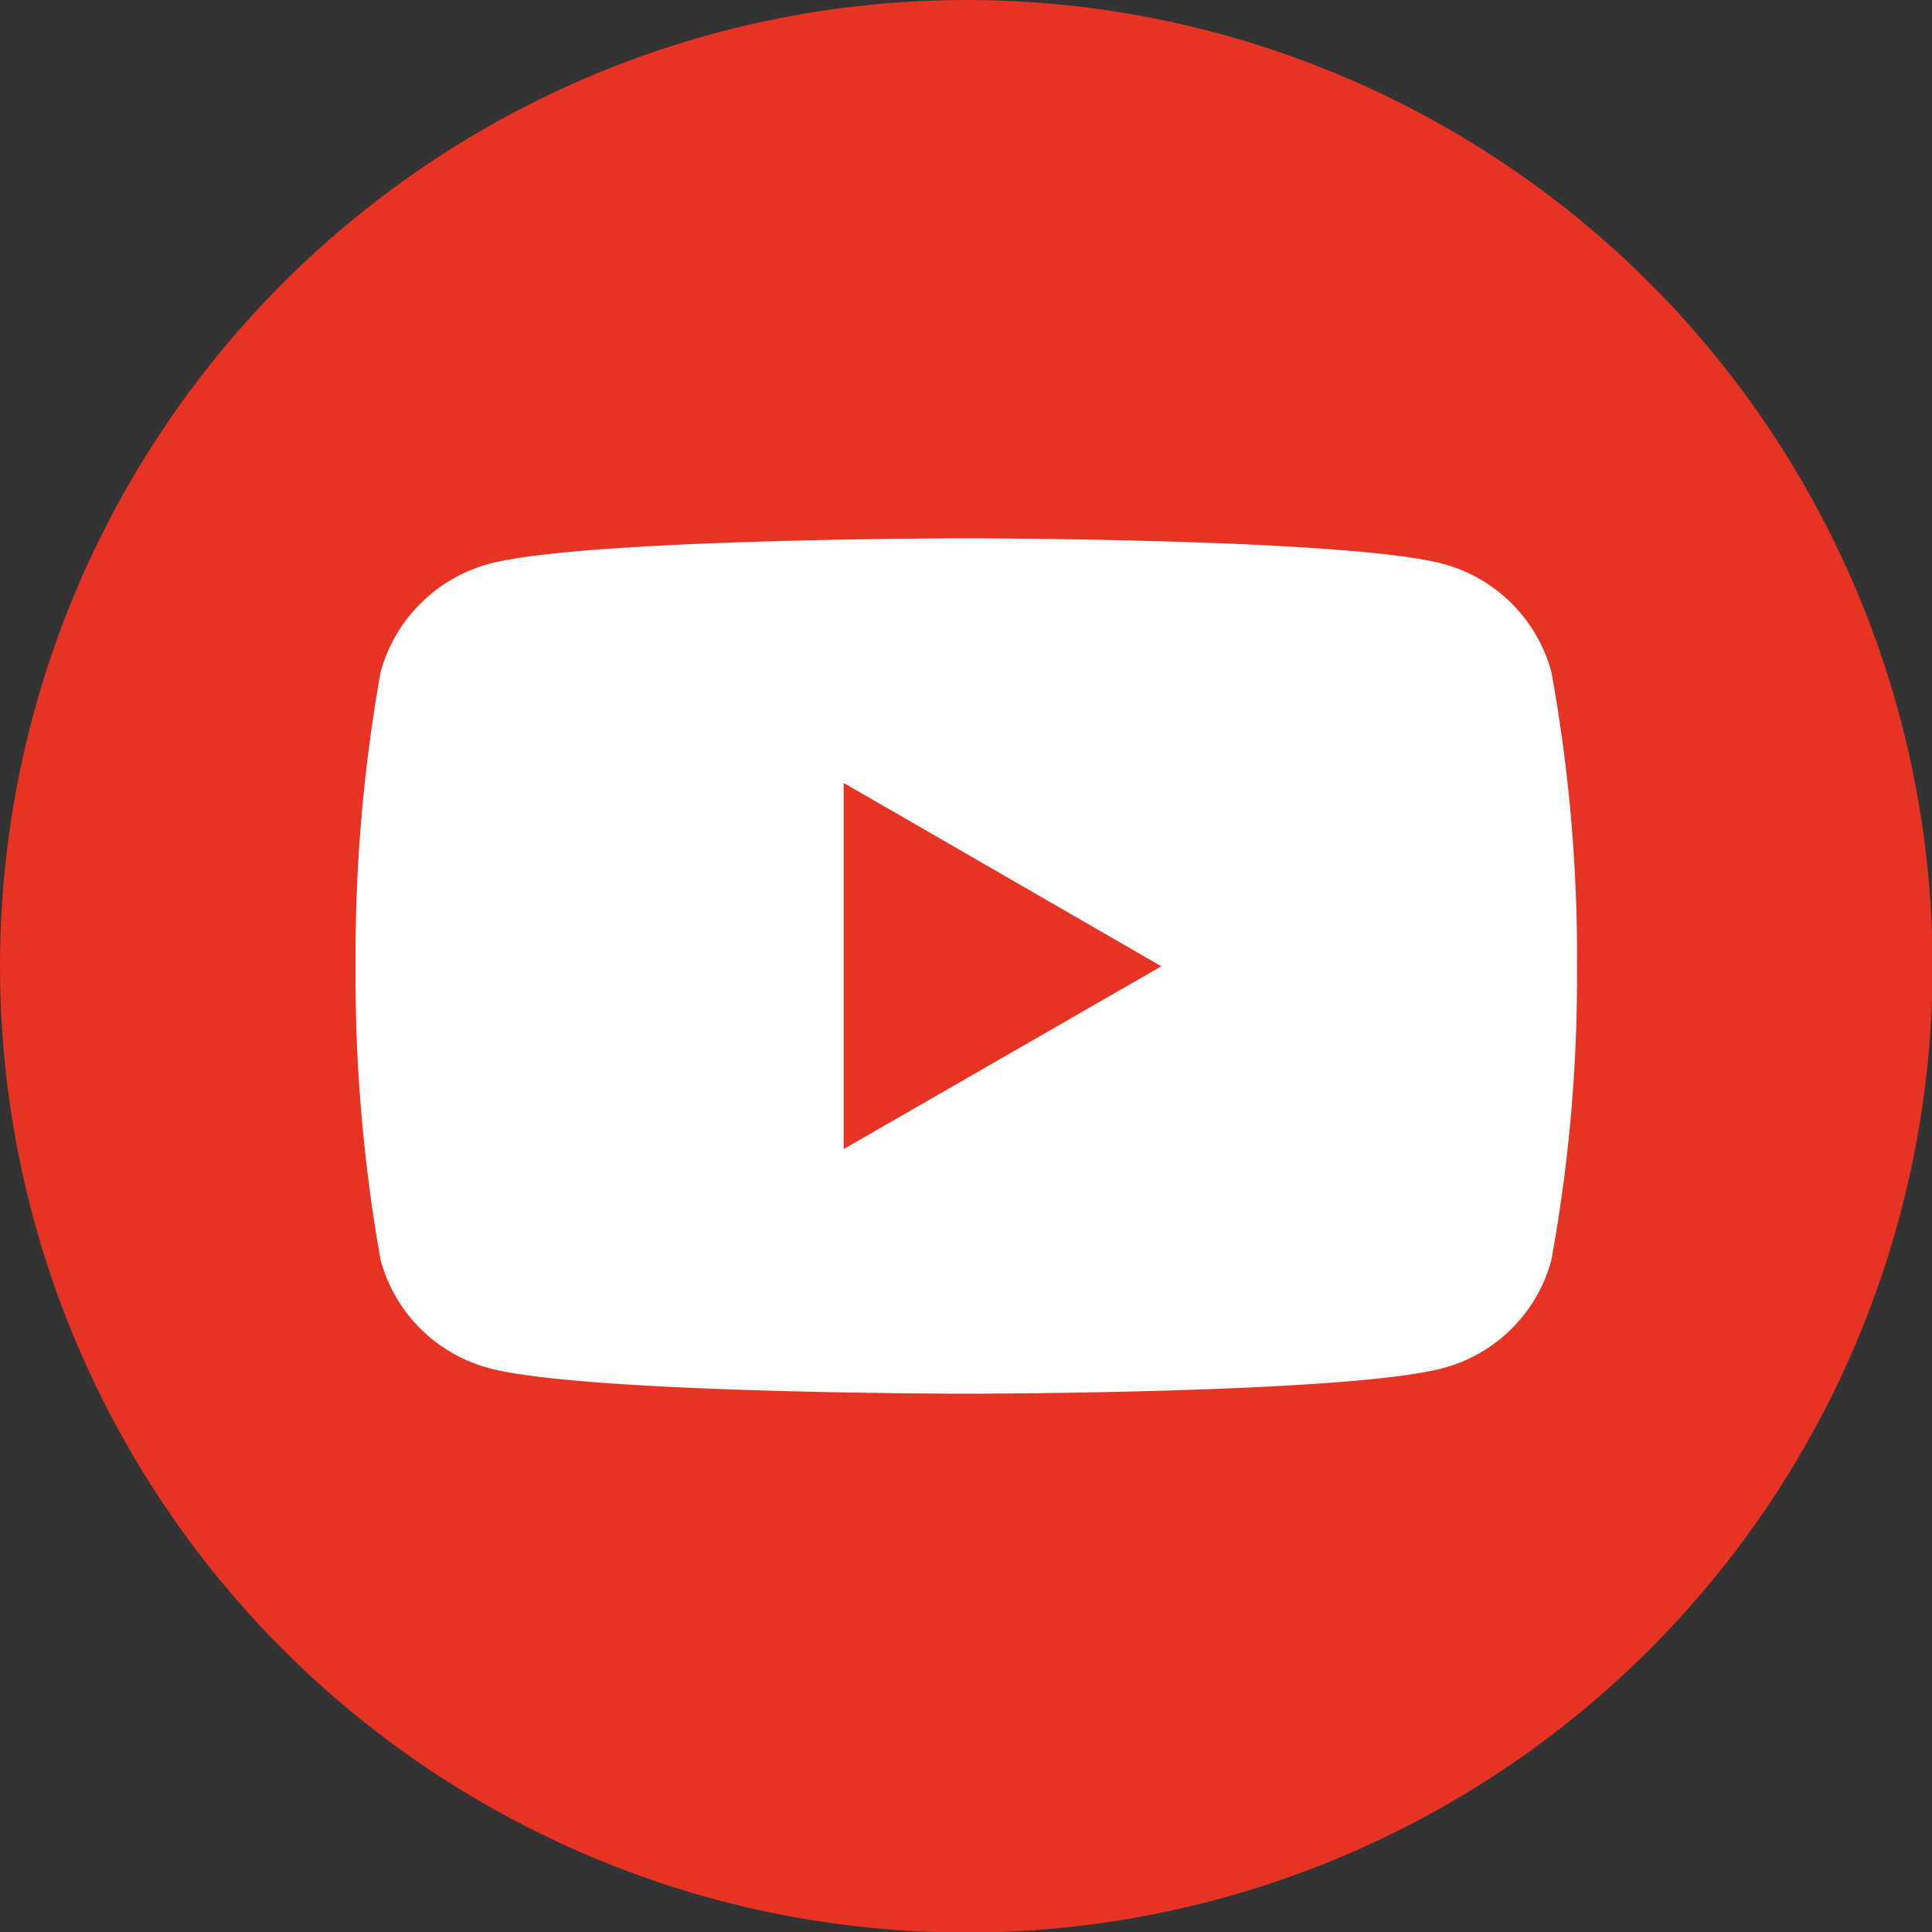 <svg xmlns="http://www.w3.org/2000/svg" viewBox="0 0 34.67 34.67"><rect x="0" y="0" width="34.67" height="34.67" fill="#333333" stroke="none"/><defs><style>.cls-1{fill:#e73323;}.cls-2{fill:#fff;}</style></defs><g id="Text"><circle class="cls-1" cx="17.34" cy="17.34" r="17.34"/><path class="cls-2" d="M27.84,12.06a2.75,2.75,0,0,0-1.94-1.94c-1.71-.46-8.56-.46-8.56-.46s-6.86,0-8.57.46a2.77,2.77,0,0,0-1.94,1.94,29.06,29.06,0,0,0-.45,5.28,29,29,0,0,0,.45,5.27,2.75,2.75,0,0,0,1.94,1.94c1.71.46,8.57.46,8.57.46s6.85,0,8.56-.46a2.74,2.74,0,0,0,1.94-1.94,28.36,28.36,0,0,0,.46-5.27A28.45,28.45,0,0,0,27.84,12.06Zm-12.7,8.56V14.05l5.7,3.29Z"/></g></svg>